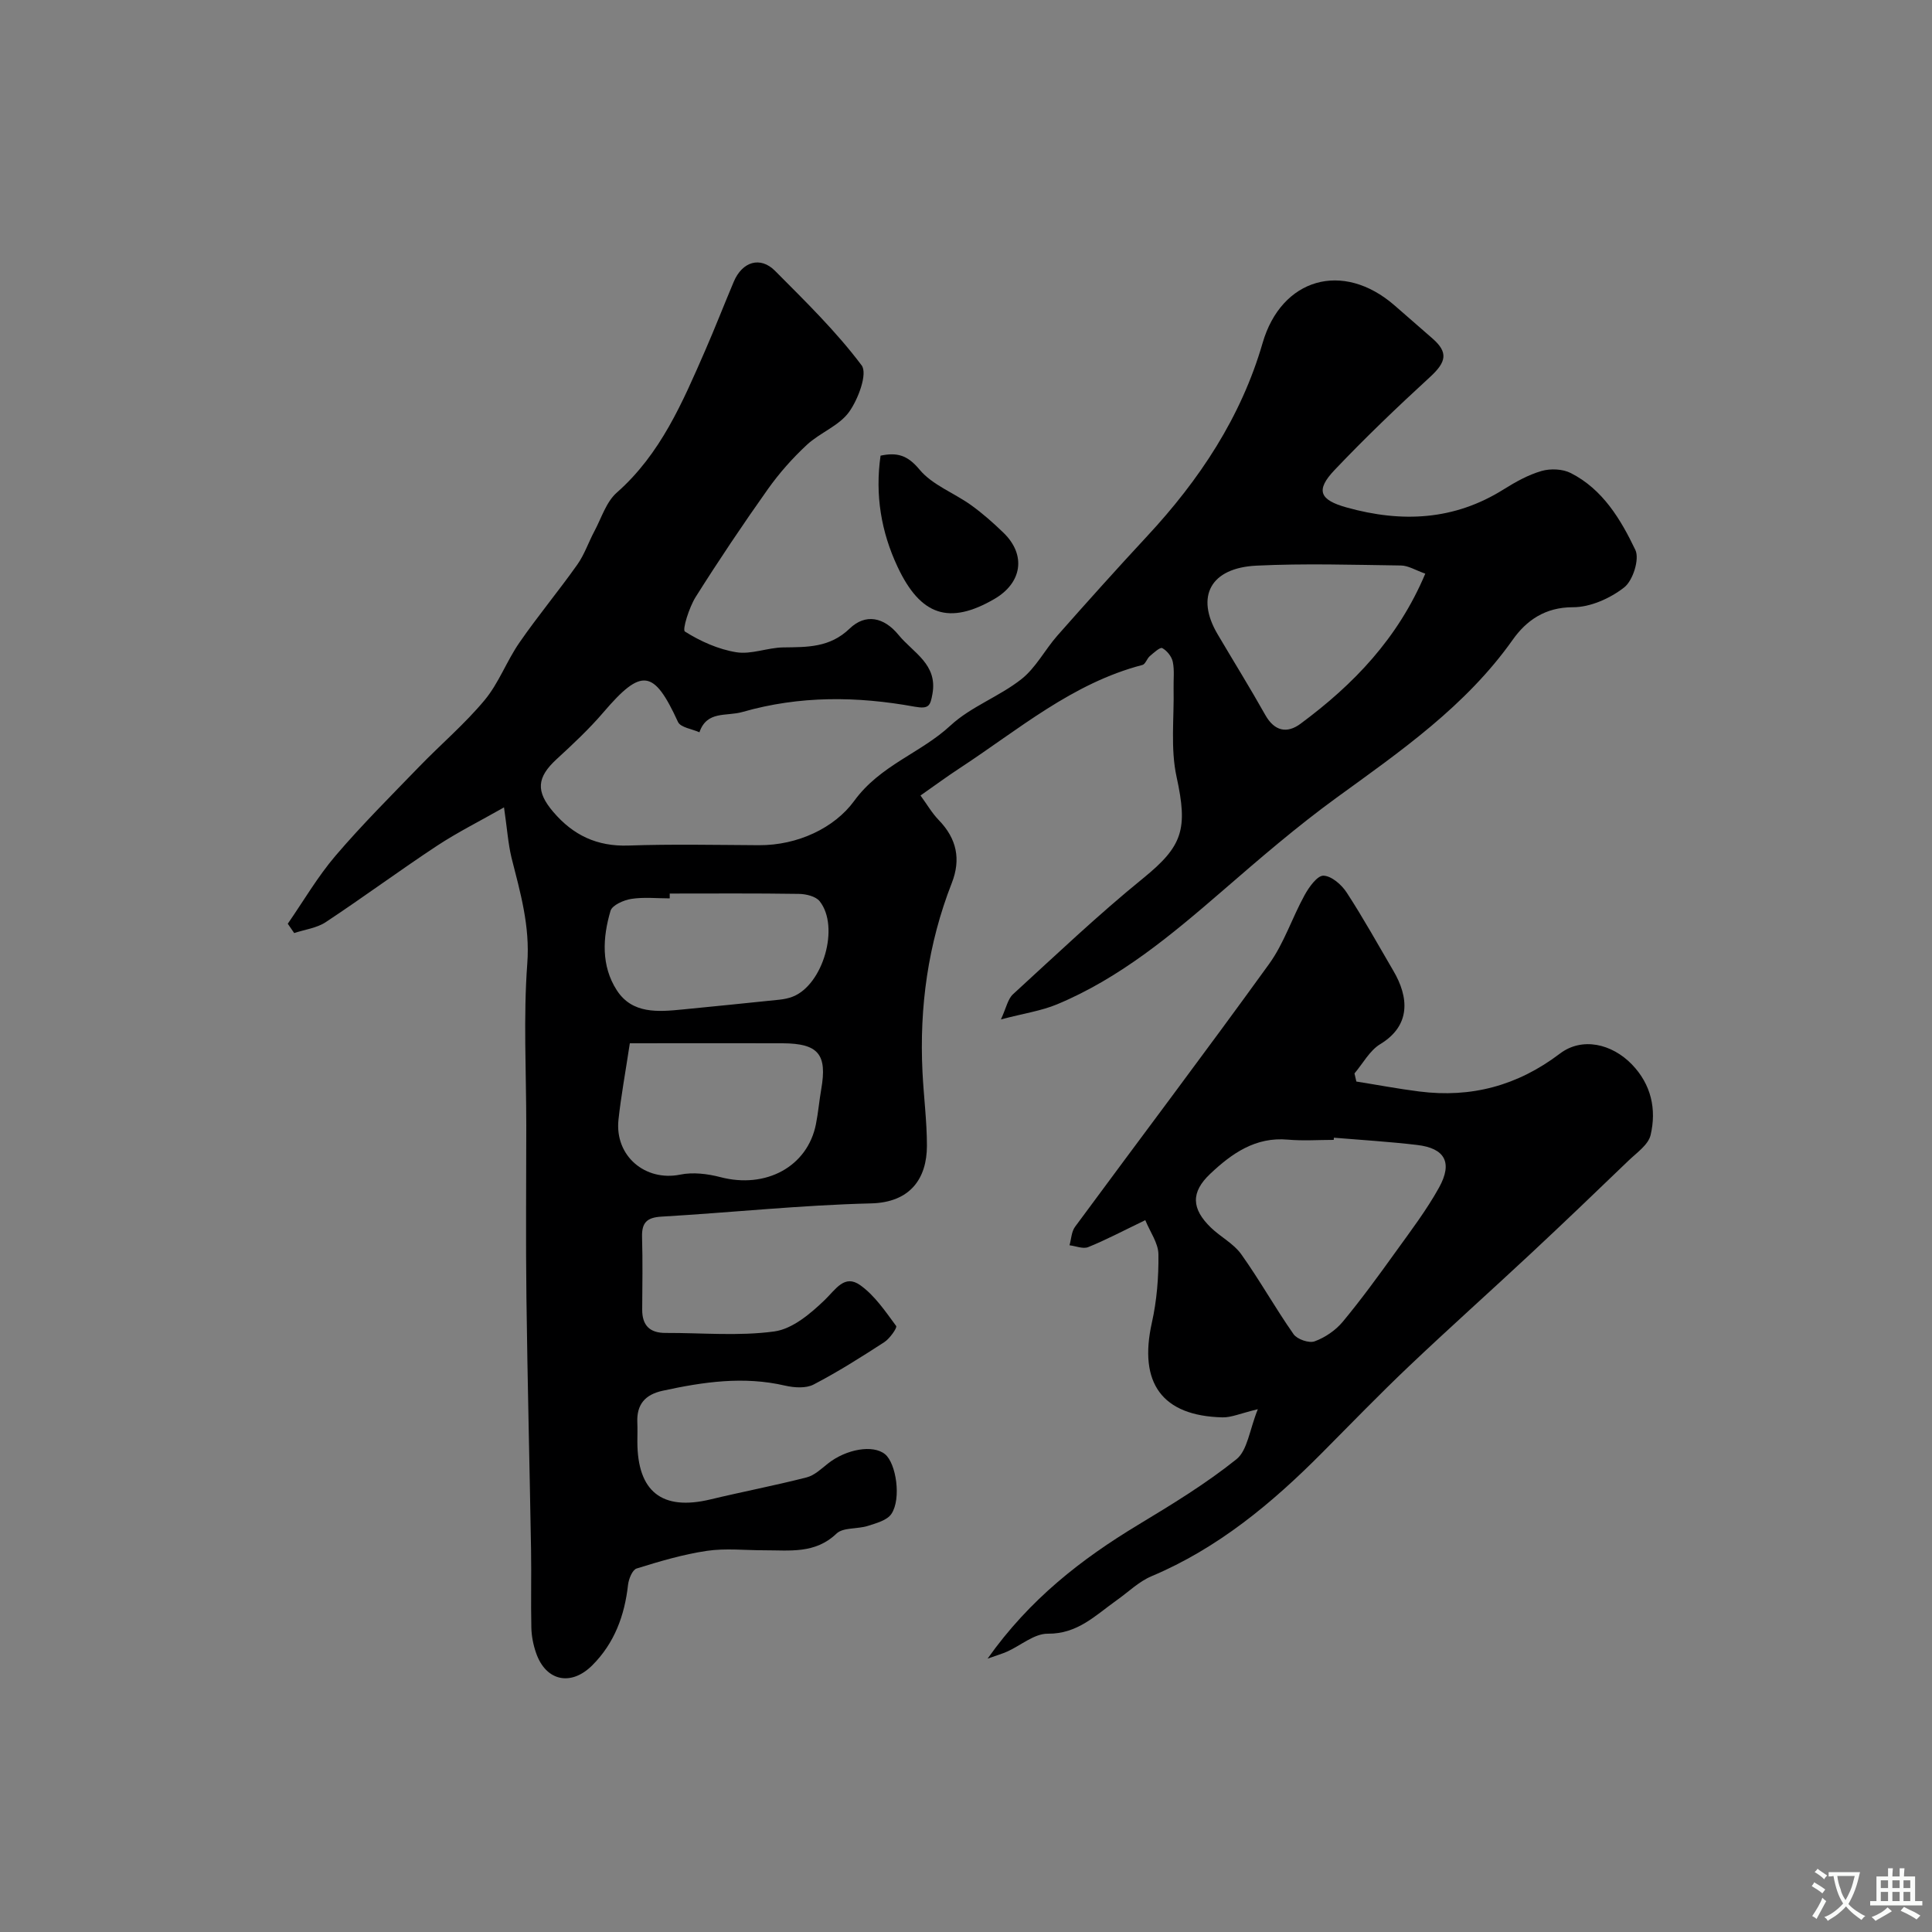<svg enable-background="new 0 0 400 400" viewBox="0 0 400 400" xmlns="http://www.w3.org/2000/svg"><rect x="0" y="0" width="400" height="400" fill="#808080" stroke="none"/><g fill="#000001"><path d="m104.35 167.16c-4.97 2.83-9.61 5.14-13.9 7.97-7.76 5.12-15.25 10.66-23.01 15.79-1.86 1.23-4.34 1.53-6.53 2.26-.44-.64-.89-1.28-1.33-1.93 3.26-4.71 6.17-9.72 9.87-14.06 5.48-6.42 11.48-12.4 17.36-18.48 4.47-4.62 9.42-8.82 13.52-13.75 2.94-3.53 4.57-8.11 7.22-11.93 3.81-5.51 8.11-10.67 11.98-16.14 1.48-2.09 2.31-4.62 3.53-6.9 1.46-2.73 2.44-6.06 4.63-7.99 9.09-8.01 13.62-18.7 18.28-29.36 2.07-4.74 3.94-9.56 5.95-14.32 1.76-4.16 5.49-5.32 8.55-2.24 6.24 6.28 12.64 12.52 17.92 19.56 1.28 1.71-.71 7.03-2.61 9.67-2.07 2.86-6.03 4.28-8.73 6.79-2.96 2.75-5.7 5.84-8.04 9.13-5.19 7.32-10.2 14.78-14.98 22.37-1.35 2.14-2.8 6.79-2.23 7.15 3.2 2.02 6.92 3.69 10.65 4.29 3.09.5 6.45-.95 9.69-1 4.98-.07 9.65.07 13.77-3.9 3.27-3.15 7.09-2.4 10.13 1.32 3.01 3.69 8.13 6.05 7.01 12.22-.44 2.4-.68 3.17-3.69 2.63-11.9-2.17-23.77-2.31-35.65 1.1-3.36.96-7.34-.33-8.9 4.2-1.53-.69-3.91-.99-4.44-2.14-5.01-10.91-7.53-11.24-15.44-1.99-2.96 3.46-6.32 6.6-9.68 9.69-4.15 3.81-4.32 6.69-.7 10.93 4.13 4.84 9.07 7.18 15.57 6.96 8.99-.31 17.99-.12 26.99-.07 8.06.05 15.68-3.6 19.74-9.17 5.42-7.44 13.75-9.87 19.94-15.61 4.22-3.91 10.09-5.98 14.67-9.59 3-2.36 4.88-6.1 7.47-9.04 6.12-6.93 12.29-13.81 18.58-20.58 10.82-11.64 19.45-24.62 23.9-39.99 3.88-13.38 16.59-17.13 27.35-7.75 2.61 2.27 5.21 4.55 7.82 6.82 3.3 2.88 2.88 4.86-.49 7.96-6.78 6.22-13.45 12.6-19.78 19.27-4.03 4.24-3.06 6.21 2.51 7.76 11.39 3.17 22.24 2.69 32.51-3.76 2.46-1.54 5.09-3.01 7.84-3.8 1.85-.53 4.37-.43 6.06.44 6.61 3.36 10.33 9.59 13.35 15.9.91 1.9-.5 6.35-2.3 7.76-2.9 2.27-7.02 4.12-10.62 4.11-5.77-.01-9.65 2.75-12.47 6.74-9.7 13.71-23.15 23.02-36.44 32.67-8.22 5.97-15.95 12.64-23.64 19.3-10.56 9.13-21.23 18.08-34.27 23.51-3.24 1.35-6.82 1.86-11.61 3.12 1.11-2.4 1.42-4.22 2.5-5.21 8.88-8.13 17.62-16.44 26.95-24.02 8.19-6.66 9.29-10.14 6.92-20.97-1.29-5.89-.49-12.24-.62-18.38-.04-1.83.2-3.72-.17-5.47-.23-1.09-1.2-2.3-2.18-2.83-.45-.24-1.78.99-2.59 1.68-.59.51-.89 1.65-1.51 1.81-14.53 3.78-25.71 13.44-37.86 21.39-2.59 1.69-5.08 3.54-8.09 5.64 1.33 1.81 2.37 3.64 3.79 5.1 3.71 3.83 4.62 8.1 2.68 13.04-4.92 12.58-6.72 25.65-6.06 39.09.25 5.1.92 10.2.92 15.3-.01 6.66-3.35 11.73-11.6 11.92-14.47.35-28.91 1.9-43.37 2.74-3.05.18-4.09 1.28-4.01 4.23.15 4.99.06 10 .03 14.99-.02 3.28 1.54 4.87 4.83 4.86 7.52-.03 15.15.7 22.53-.31 3.74-.51 7.49-3.68 10.42-6.5 2.31-2.22 4.1-5.41 7.37-3.07 2.99 2.13 5.2 5.42 7.43 8.44.26.35-1.31 2.59-2.43 3.33-4.78 3.1-9.61 6.16-14.66 8.79-1.59.83-4.02.66-5.9.23-8.59-2-16.96-.77-25.36 1.06-3.62.79-5.39 2.82-5.24 6.54.06 1.33.01 2.67.01 4 .01 10.37 5.11 14.36 15.12 11.96 6.62-1.59 13.32-2.87 19.92-4.56 1.61-.41 3.02-1.76 4.39-2.85 3.8-3.02 9.37-3.99 11.85-1.95 2.3 1.89 3.41 9.21 1.32 12.35-.89 1.34-3.14 1.93-4.88 2.49-2.14.69-5.11.27-6.5 1.6-4.43 4.23-9.67 3.44-14.87 3.45-4 .01-8.07-.46-11.98.12-4.92.73-9.76 2.17-14.52 3.65-.88.27-1.64 2.16-1.78 3.37-.71 6.36-2.8 12.06-7.39 16.66-4.41 4.42-9.63 3.3-11.65-2.54-.58-1.67-.94-3.48-.98-5.24-.12-5.36.03-10.72-.06-16.08-.3-17.43-.74-34.86-.96-52.29-.15-11.86-.03-23.72-.03-35.58 0-11.2-.62-22.45.21-33.58.58-7.76-1.45-14.7-3.27-21.89-.71-2.96-.91-6.08-1.55-10.41zm26.05 48.84c-.94 6.2-1.83 10.99-2.35 15.81-.81 7.53 5.55 12.85 12.79 11.38 2.63-.54 5.65-.17 8.3.52 9.41 2.47 18.04-2.15 19.79-10.96.48-2.4.68-4.85 1.1-7.25 1.26-7.21-.58-9.46-7.99-9.5-10.39-.04-20.79 0-31.64 0zm164.69-97.23c-2.01-.71-3.52-1.67-5.03-1.69-9.97-.14-19.96-.45-29.91.03-9.55.46-12.66 6.39-8.07 14.18 3.29 5.58 6.71 11.09 9.88 16.73 1.9 3.38 4.51 3.91 7.32 1.81 10.91-8.08 20.15-17.62 25.81-31.06zm-156.43 66.23v1c-2.66 0-5.37-.3-7.97.11-1.57.25-3.94 1.29-4.29 2.47-1.64 5.55-1.96 11.39 1.3 16.44 3.19 4.94 8.53 4.48 13.62 3.98 6.67-.66 13.34-1.32 20.01-2.02.95-.1 1.93-.29 2.81-.64 6.26-2.46 9.76-14.45 5.57-19.74-.81-1.03-2.83-1.51-4.31-1.53-8.91-.14-17.83-.07-26.74-.07z"/><path d="m237.12 252.62c-4.77 2.3-8.22 4.13-11.82 5.58-1.07.43-2.57-.22-3.87-.38.37-1.29.4-2.82 1.15-3.83 13.38-18.15 26.98-36.14 40.18-54.42 3.09-4.28 4.76-9.56 7.34-14.24.91-1.66 2.63-4.07 3.91-4.03 1.67.05 3.77 1.88 4.82 3.51 3.43 5.26 6.48 10.78 9.66 16.2 3.18 5.41 3.69 11.28-2.73 15.17-2.19 1.33-3.58 4-5.33 6.06.13.56.26 1.12.39 1.68 4.34.69 8.66 1.51 13.01 2.06 10.76 1.37 20.36-1.19 29.13-7.84 4.58-3.48 10.76-2.06 14.92 2.25 4 4.15 5.11 9.28 3.86 14.61-.47 2.02-2.89 3.67-4.59 5.31-6.69 6.44-13.39 12.86-20.18 19.2-8.39 7.83-16.95 15.47-25.27 23.37-6.14 5.83-12.03 11.92-18 17.93-10.37 10.44-21.53 19.73-35.29 25.53-2.64 1.11-4.83 3.3-7.23 4.99-4.35 3.08-8.07 6.98-14.25 6.91-2.78-.03-5.57 2.42-8.38 3.69-1.02.46-2.12.77-4.08 1.47 8.75-12.35 19.43-20.61 31.2-27.72 6.97-4.21 13.98-8.48 20.31-13.55 2.31-1.85 2.71-6.09 4.44-10.37-3.64.88-5.49 1.73-7.31 1.69-12.54-.3-17.41-7.13-14.63-19.59 1.03-4.61 1.42-9.45 1.36-14.17-.03-2.33-1.73-4.63-2.72-7.07zm39.05-17.07c-.01.15-.02.3-.04.45-3.16 0-6.34.23-9.48-.05-6.72-.61-11.63 2.87-16.08 7.07-4.06 3.83-3.9 7.24.14 11.15 2 1.93 4.7 3.3 6.27 5.5 3.83 5.37 7.05 11.16 10.84 16.56.74 1.06 3.2 1.91 4.36 1.48 2.16-.79 4.33-2.27 5.81-4.04 3.86-4.65 7.42-9.55 10.95-14.46 3.14-4.36 6.41-8.67 9-13.34 2.87-5.19 1.21-8.15-4.56-8.82-5.72-.68-11.47-1.02-17.21-1.5z"/><path d="m182.31 94.34c3.37-.71 5.55-.15 8.05 2.86 2.65 3.21 7.15 4.84 10.69 7.38 2.39 1.72 4.63 3.7 6.74 5.75 4.7 4.57 3.83 10.35-1.93 13.69-9.31 5.4-15.26 3.49-20.03-6.67-3.41-7.26-4.68-14.92-3.52-23.01z"/></g><path d="m377.9 391.2c-.2.3-.4.5-.6.8-.7-.6-1.4-1-2.2-1.5.2-.3.4-.5.5-.8.6.4 1.4.8 2.3 1.5zm-1.8 6.1c-.2-.2-.5-.4-.9-.6.4-.6.8-1.2 1.2-1.9s.7-1.3.9-1.9c.3.3.5.5.8.7-.7 1.3-1.4 2.6-2 3.7zm2.2-9c-.3.3-.5.5-.6.8-.6-.6-1.3-1.1-2-1.5.3-.3.5-.5.6-.7.6.5 1.3.9 2 1.4zm.3.2v-.9h2 4.5c-.3 1.3-.6 2.5-1 3.6s-.9 2.1-1.4 3c.4.5 1 1 1.6 1.4s1.2.8 1.9 1.1c-.3.2-.5.4-.8.8-.4-.3-1-.7-1.6-1.2s-1.2-1.1-1.6-1.6c-.5.6-1.1 1.1-1.7 1.6s-1.4.9-2.1 1.4c-.1-.3-.3-.5-.7-.8.6-.2 1.2-.5 1.9-1s1.4-1.1 2-1.8c-.5-.8-.9-1.6-1.2-2.5s-.6-2-.8-3.2c-.4.1-.7.1-1 .1zm2.5 2.7c.2 1 .7 1.7 1 2.2.3-.5.6-1.1 1-2s.6-1.9.9-3h-3.2-.4c.1.9.3 1.8.7 2.8z" fill="#fafbfa"/><path d="m396.5 388.5v1.5 3.6h1.5v.9c-.4 0-1 0-1.7 0h-7.9c-.5 0-.9 0-1.2 0v-.9h1.3v-3.5c0-.7 0-1.2 0-1.6h2.4c0-.8 0-1.4 0-1.7h1c0 .3-.1.8-.1 1.7h1.5c0-.8 0-1.4 0-1.7h1c0 .3-.1.9-.1 1.7zm-8.2 9.2c-.2-.3-.5-.5-.8-.8.8-.3 1.4-.6 1.9-.9s1-.7 1.4-1.1c.3.3.6.5.9.8-1.6 1-2.8 1.6-3.4 2zm2.6-6.8v-1.6h-1.5v1.6zm0 2.7v-1.9h-1.5v1.9zm2.4-2.7v-1.6h-1.5v1.6zm0 2.7v-1.9h-1.5v1.9zm.2 2 .7-.8c.4.2.9.5 1.6.8s1.3.7 1.8 1c-.3.3-.5.5-.8.8-.4-.3-1.5-1-3.3-1.8zm2-4.7v-1.6h-1.4v1.6zm0 2.7v-1.9h-1.4v1.9z" fill="#fafbfa"/></svg>